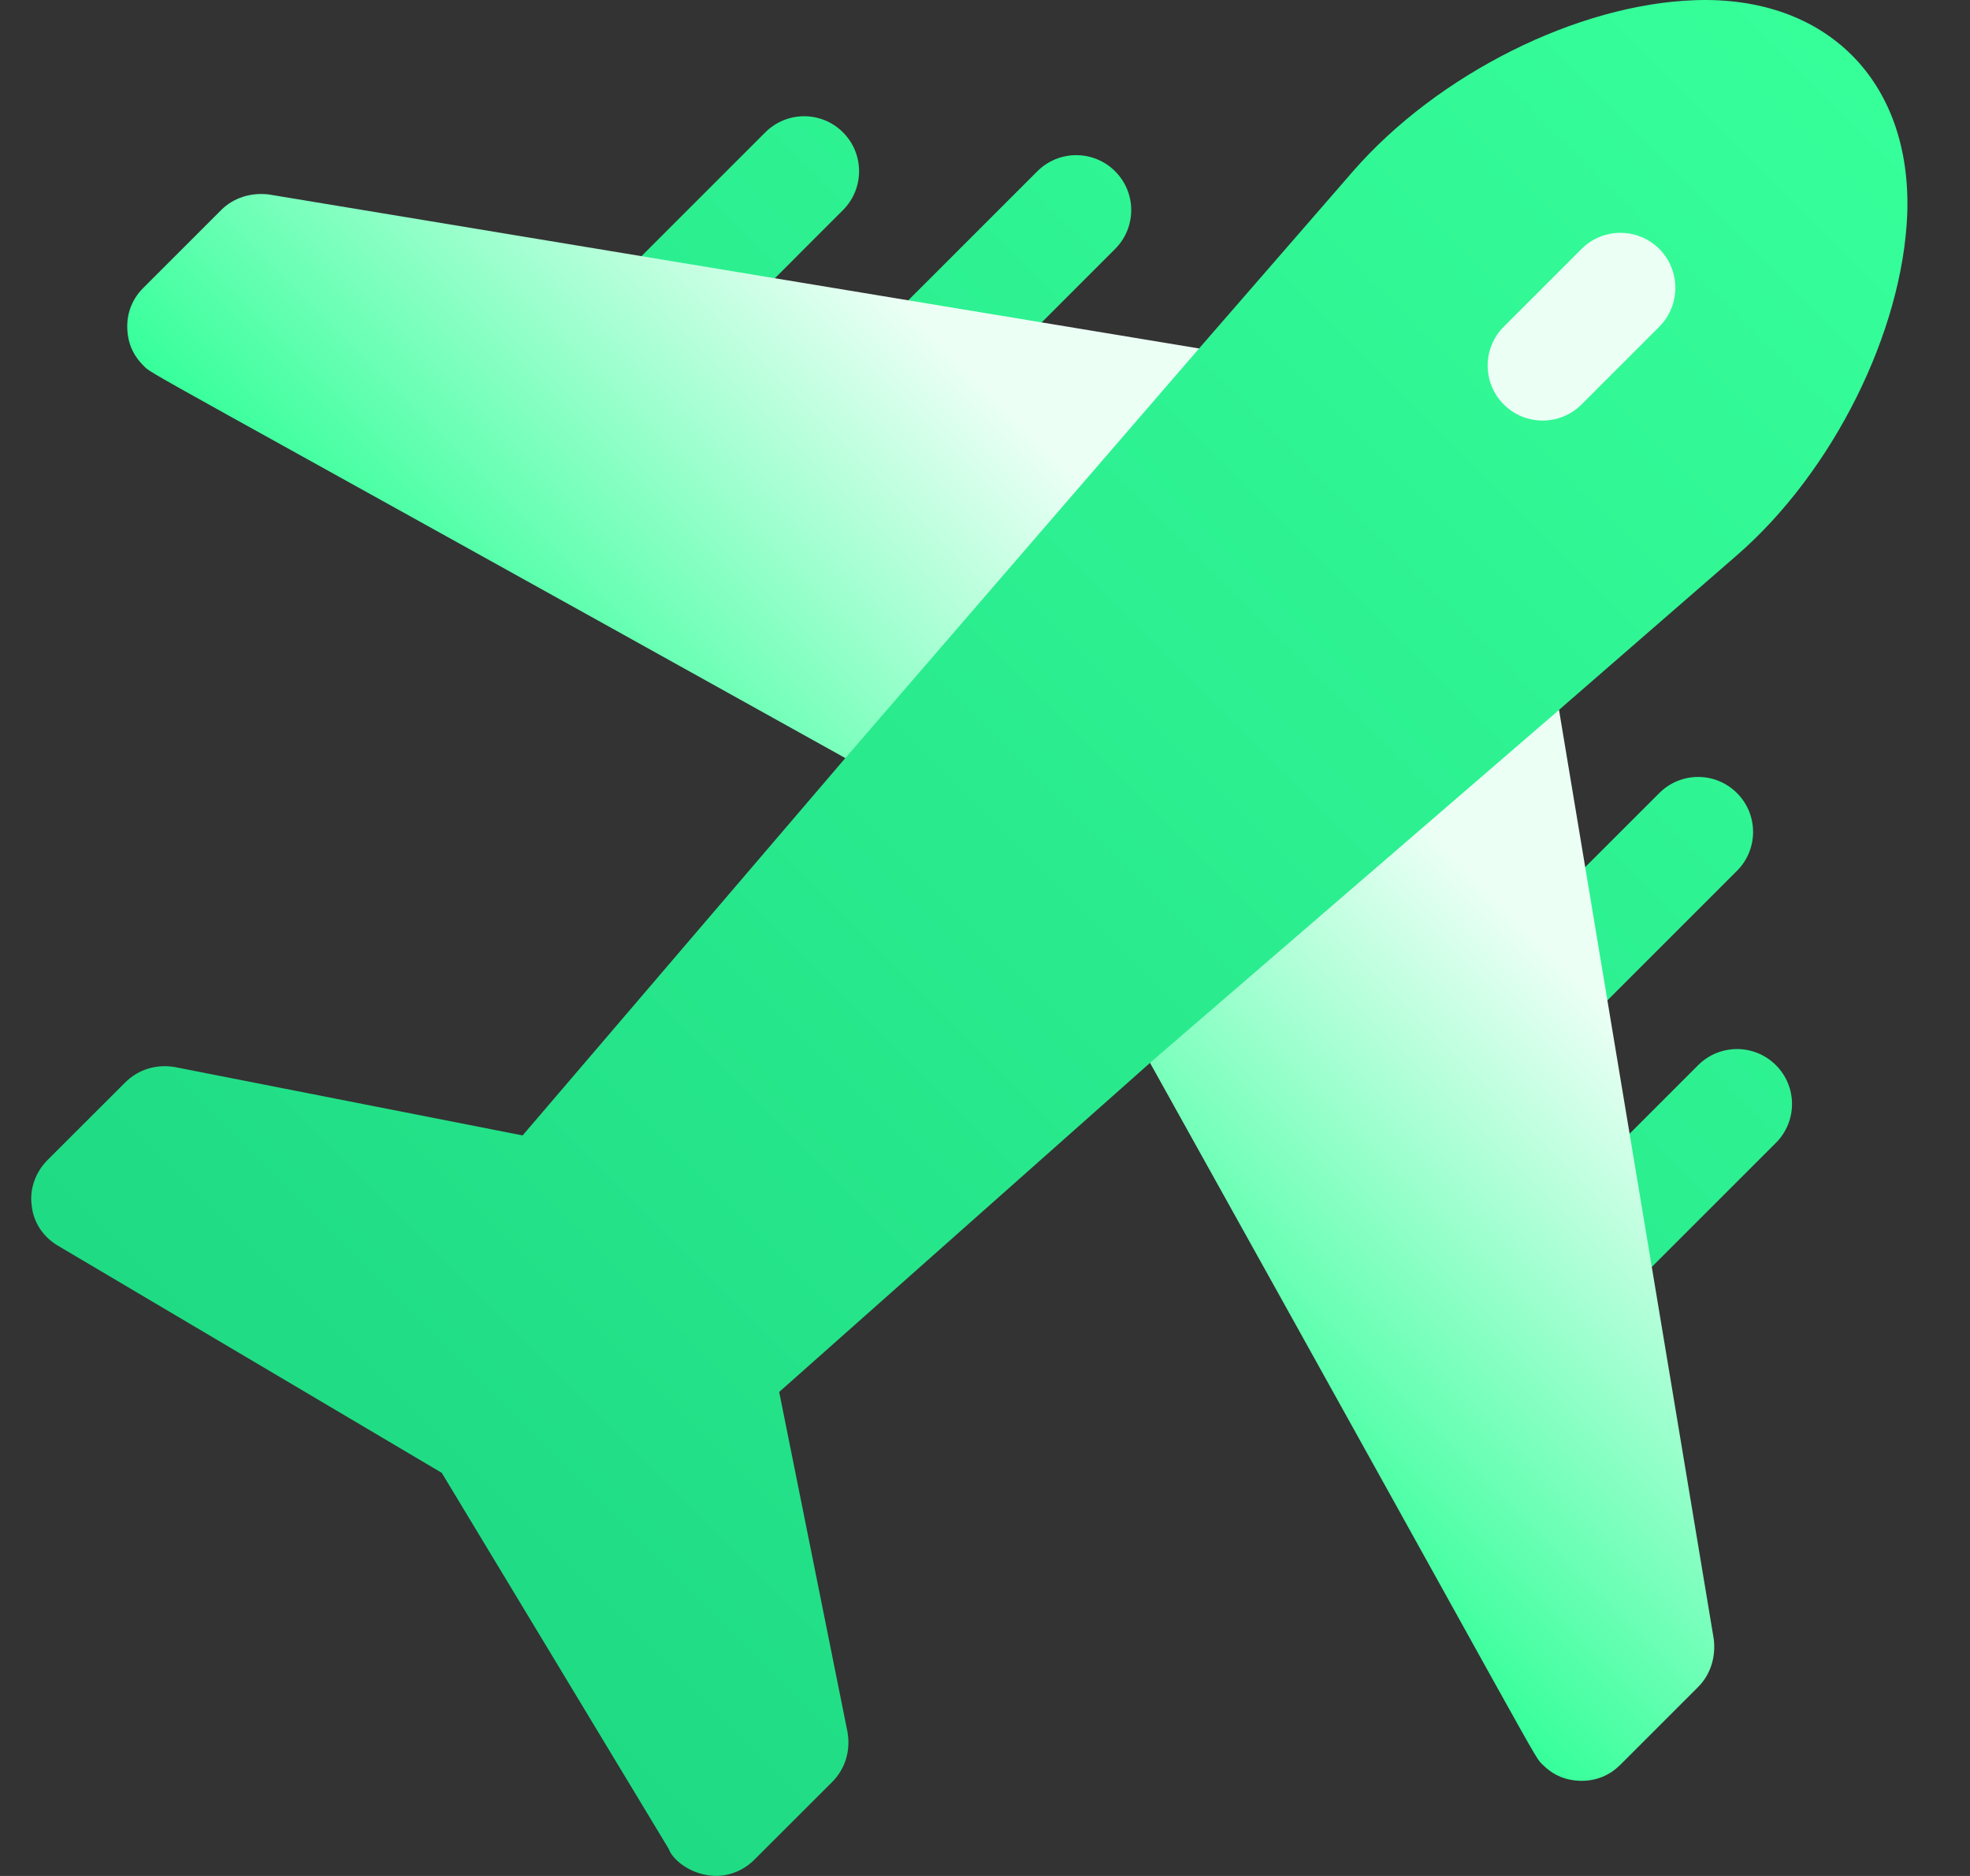 <svg width="21" height="20" viewBox="0 0 21 20" fill="none" xmlns="http://www.w3.org/2000/svg">
<rect x="0" y="0" width="21" height="20" fill="#333333" stroke="none"/>
<path d="M18.069 0.002C16.817 0.044 15.326 0.79 14.423 1.826L12.782 3.715L8.453 5.021L9.011 8.082L5.571 12.105L1.863 11.376C1.664 11.343 1.474 11.401 1.333 11.542L0.504 12.37C0.38 12.495 0.313 12.677 0.338 12.851C0.355 13.033 0.463 13.191 0.62 13.282L4.709 15.702L7.129 19.712C7.162 19.813 7.333 19.966 7.56 19.994C7.734 20.019 7.916 19.953 8.04 19.828L8.869 19C9.01 18.859 9.068 18.668 9.035 18.469L8.306 14.84L12.26 11.331L15.385 11.835L16.619 7.568L18.516 5.919C19.536 5.033 20.282 3.541 20.331 2.281C20.381 0.856 19.461 -0.047 18.069 0.002ZM10.289 4.253L11.887 2.654C12.116 2.425 12.116 2.055 11.887 1.826C11.658 1.597 11.287 1.597 11.058 1.826L9.46 3.424C9.231 3.653 9.231 4.024 9.46 4.253C9.689 4.482 10.059 4.482 10.289 4.253ZM16.918 10.882L18.516 9.284C18.745 9.055 18.745 8.684 18.516 8.455C18.287 8.226 17.917 8.226 17.688 8.455L16.089 10.053C15.86 10.283 15.86 10.653 16.089 10.882C16.318 11.111 16.689 11.111 16.918 10.882ZM7.448 3.779L8.986 2.24C9.215 2.011 9.215 1.64 8.986 1.411C8.757 1.182 8.387 1.182 8.158 1.411L6.619 2.95C6.39 3.179 6.39 3.55 6.619 3.779C6.848 4.008 7.218 4.008 7.448 3.779ZM18.102 11.356L16.563 12.895C16.334 13.123 16.334 13.494 16.563 13.723C16.792 13.952 17.163 13.952 17.392 13.723L18.931 12.184C19.16 11.955 19.16 11.585 18.931 11.356C18.702 11.127 18.331 11.127 18.102 11.356Z" fill="url(#paint0_linear_497_12700)"/>
<path d="M2.87 2.074C2.68 2.049 2.489 2.107 2.357 2.24L1.528 3.069C1.395 3.201 1.337 3.375 1.362 3.566C1.379 3.698 1.437 3.806 1.528 3.897C1.632 4.001 1.332 3.807 9.011 8.082L12.782 3.715L2.87 2.074ZM18.268 17.471L16.619 7.569L12.259 11.331C16.544 19.025 16.342 18.712 16.445 18.814C16.536 18.905 16.643 18.963 16.776 18.98C16.967 19.005 17.141 18.947 17.273 18.814L18.102 17.985C18.235 17.853 18.293 17.662 18.268 17.471ZM16.859 4.312L17.688 3.483C17.916 3.254 17.916 2.883 17.688 2.654C17.459 2.425 17.088 2.425 16.859 2.654L16.03 3.483C15.801 3.712 15.801 4.083 16.03 4.312C16.259 4.541 16.63 4.541 16.859 4.312Z" fill="url(#paint1_linear_497_12700)"/>
<defs>
<linearGradient id="paint0_linear_497_12700" x1="3.826" y1="16.516" x2="19.747" y2="0.595" gradientUnits="userSpaceOnUse">
<stop stop-color="#1FDB84"/>
<stop offset="1" stop-color="#36FF9A"/>
</linearGradient>
<linearGradient id="paint1_linear_497_12700" x1="8.986" y1="11.356" x2="17.688" y2="2.654" gradientUnits="userSpaceOnUse">
<stop stop-color="#36FF9A"/>
<stop offset="0.503" stop-color="#EBFFF5"/>
<stop offset="1" stop-color="#EBFFF5"/>
</linearGradient>
</defs>
</svg>
